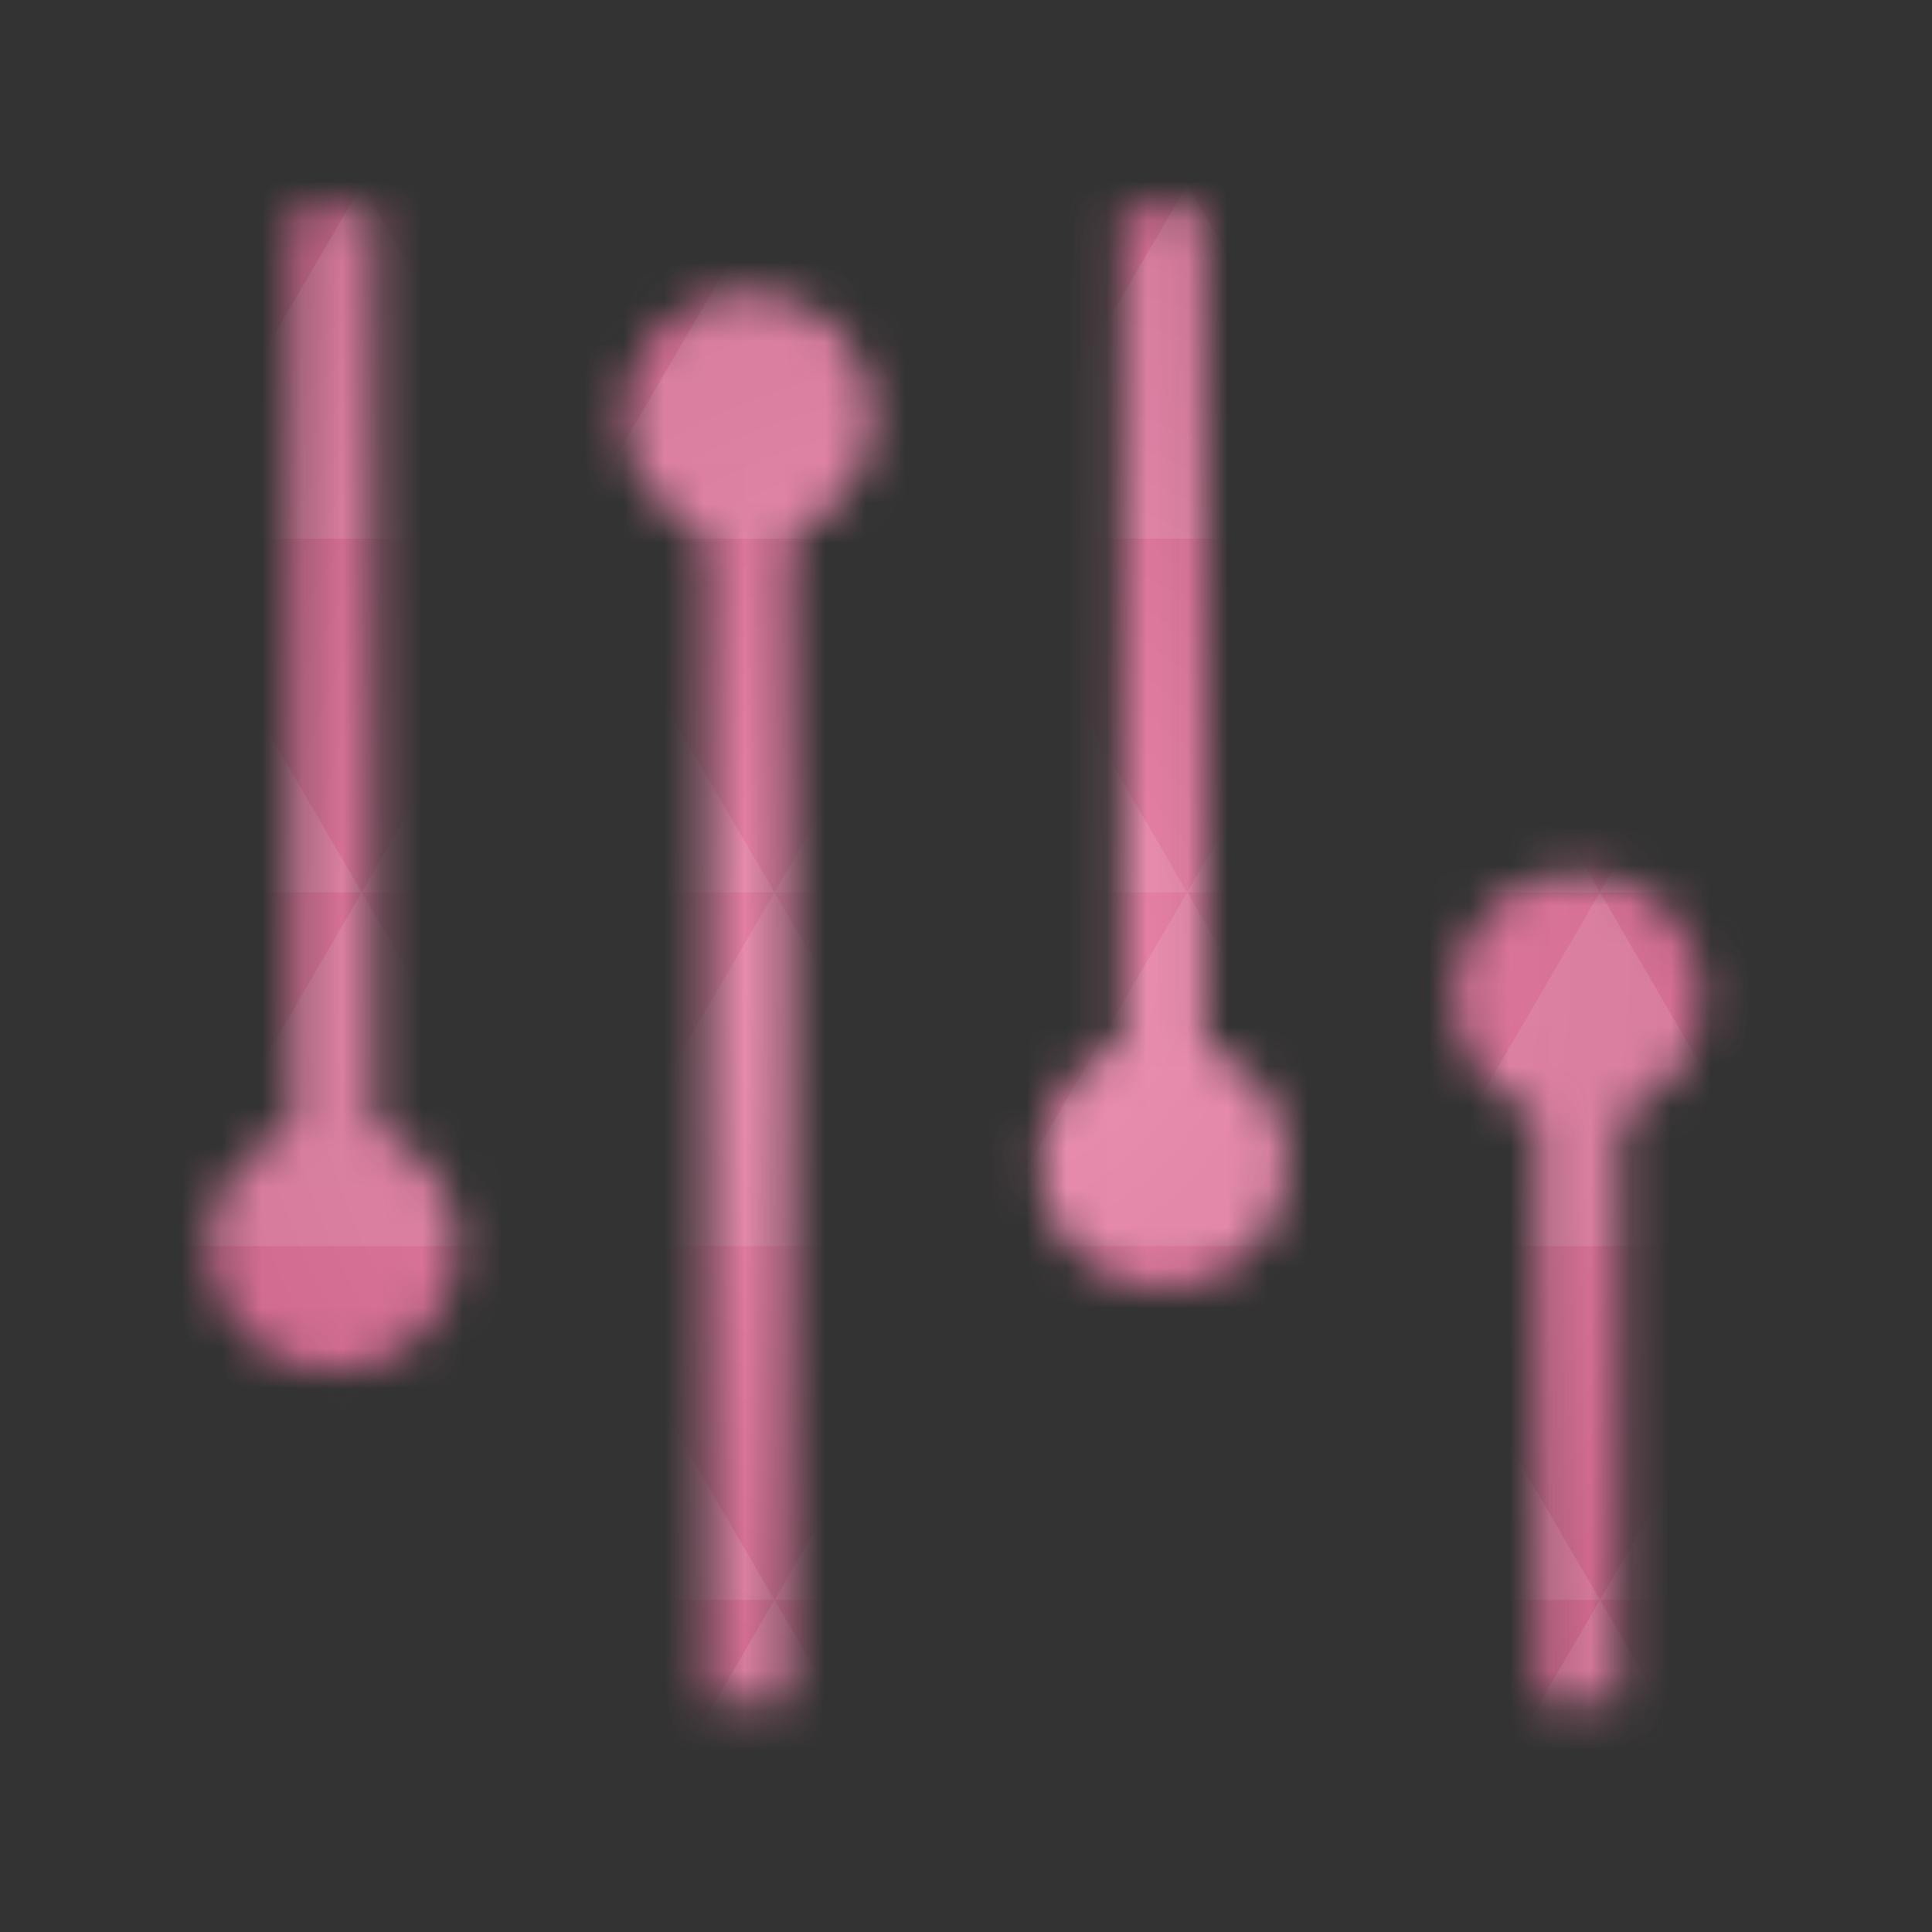 <svg xmlns="http://www.w3.org/2000/svg" viewBox="0 0 48 48"><rect x="0" y="0" width="48" height="48" fill="#333333" stroke="none"/><defs><radialGradient id="thisWeirdIdNameFixesABug0" cx="24" cy="24" r="23.437" gradientUnits="userSpaceOnUse"><stop stop-color="#ec86ab"/><stop offset="1" stop-color="#cc668b"/></radialGradient><mask id="thisWeirdIdNameFixesABug1"><path d="m 7.258 5.195 l 0 24.742 l 2.059 0 l 0 -24.742 m -2.059 0" fill="#fff"/><path d="m 11.383 30.965 c 0 1.707 -1.387 3.094 -3.098 3.094 c -1.703 0 -3.09 -1.387 -3.09 -3.094 c 0 -1.707 1.383 -3.094 3.09 -3.094 c 1.707 0 3.098 1.387 3.098 3.094 m 0 0" fill="#fff"/><path d="m 19.629 42.3 l 0 -30.922 l -2.066 0 l 0 30.922 m 2.066 0" fill="#fff"/><path d="m 15.504 10.352 c 0 -1.711 1.387 -3.098 3.09 -3.098 c 1.707 0 3.098 1.387 3.098 3.098 c 0 1.703 -1.387 3.09 -3.098 3.09 c -1.703 0 -3.09 -1.387 -3.09 -3.09 m 0 0" fill="#fff"/><path d="m 27.871 5.195 l 0 22.676 l 2.066 0 l 0 -22.676 m -2.066 0" fill="#fff"/><path d="m 31.996 28.898 c 0 1.711 -1.387 3.098 -3.09 3.098 c -1.707 0 -3.098 -1.387 -3.098 -3.098 c 0 -1.703 1.387 -3.09 3.098 -3.09 c 1.703 0 3.09 1.387 3.09 3.09 m 0 0" fill="#fff"/><path d="m 40.25 42.3 l 0 -16.492 l -2.059 0 l 0 16.492 m 2.059 0" fill="#fff"/><path d="m 36.12 24.781 c 0 -1.711 1.387 -3.094 3.098 -3.094 c 1.703 0 3.09 1.383 3.09 3.094 c 0 1.707 -1.383 3.094 -3.09 3.094 c -1.707 0 -3.098 -1.387 -3.098 -3.094 m 0 0" fill="#fff"/></mask></defs><g mask="url(#thisWeirdIdNameFixesABug1)"><path d="m 47.44 11.547 l 0 24.906 c 0 10.25 0 10.984 -10.984 10.984 l -24.902 0 c -10.988 0 -10.988 -0.734 -10.988 -10.984 l 0 -24.906 c 0 -10.25 0 -10.984 10.988 -10.984 l 24.902 0 c 10.984 0 10.984 0.734 10.984 10.984" fill="url(#thisWeirdIdNameFixesABug0)"/><path d="m 38.27 47.44 c 2.543 -0.012 4.379 -0.082 5.711 -0.441 l -4.23 -7.25 -4.484 7.691 1.191 0 c 0.641 0 1.242 0 1.813 0 z m 1.48 -7.691 -5.125 -8.789 -5.129 8.789 z m 0 0 7.652 0 c 0.031 -0.973 0.039 -2.063 0.039 -3.297 l 0 -1.098 -2.563 -4.395 z m 5.129 -8.789 -5.129 -8.789 -5.125 8.789 z m 0 0 2.563 0 0 -4.395 z m -10.254 0 -5.129 -8.789 -5.125 8.789 z m -10.254 0 -5.129 8.789 10.254 0 z m 0 0 -5.129 -8.789 -5.125 8.789 z m -10.254 0 -5.129 8.789 10.254 0 z m 0 0 -5.129 -8.789 -5.125 8.789 z m -10.254 0 -3.297 5.648 c 0 1.168 0.012 2.211 0.039 3.141 l 8.383 0 z m 0 0 -3.297 -5.648 0 5.648 z m 5.125 8.789 -4.313 7.395 c 1.598 0.293 3.809 0.297 6.879 0.297 l 1.922 0 z m 0 -17.578 -5.125 -8.789 -3.297 5.648 0 3.141 z m 0 0 10.254 0 -5.125 -8.789 z m 5.129 -8.789 -5.129 -8.789 -5.125 8.789 z m 0 0 10.254 0 -5.129 -8.789 z m 5.125 -8.789 -2.352 -4.03 -5.336 0 c -0.078 0 -0.141 0 -0.215 0 l -2.352 4.03 z m 0 0 10.254 0 -2.352 -4.03 -5.551 0 z m 10.254 0 10.254 0 l -2.352 -4.03 c -0.313 0 -0.609 0 -0.941 0 l -4.609 0 z m 0 0 -5.125 8.789 10.254 0 z m 5.129 8.789 10.254 0 -5.129 -8.789 z m 0 0 -5.129 8.789 10.254 0 z m 5.125 8.789 7.691 0 0 -4.395 -2.563 -4.395 z m 5.129 -8.789 2.563 0 0 -1.832 c 0 -0.914 -0.008 -1.75 -0.023 -2.523 z m -15.383 8.789 -5.125 -8.789 -5.129 8.789 z m 10.254 -17.578 7.309 0 c -0.555 -2.758 -1.887 -3.629 -5.03 -3.902 z m -30.762 0 l -2.305 -3.953 c -3.66 0.207 -5.141 0.996 -5.734 3.953 z m -5.125 8.789 l -3.238 -5.555 c -0.043 1.074 -0.059 2.309 -0.059 3.723 l 0 1.832 z m 15.379 26.367 -4.484 7.691 8.973 0 z m 10.254 0 -4.484 7.691 8.973 0 z m -26.898 6.621 -1.602 -2.746 c 0.293 1.316 0.785 2.18 1.602 2.746 z" fill="#fff" fill-opacity="0.102"/></g></svg>